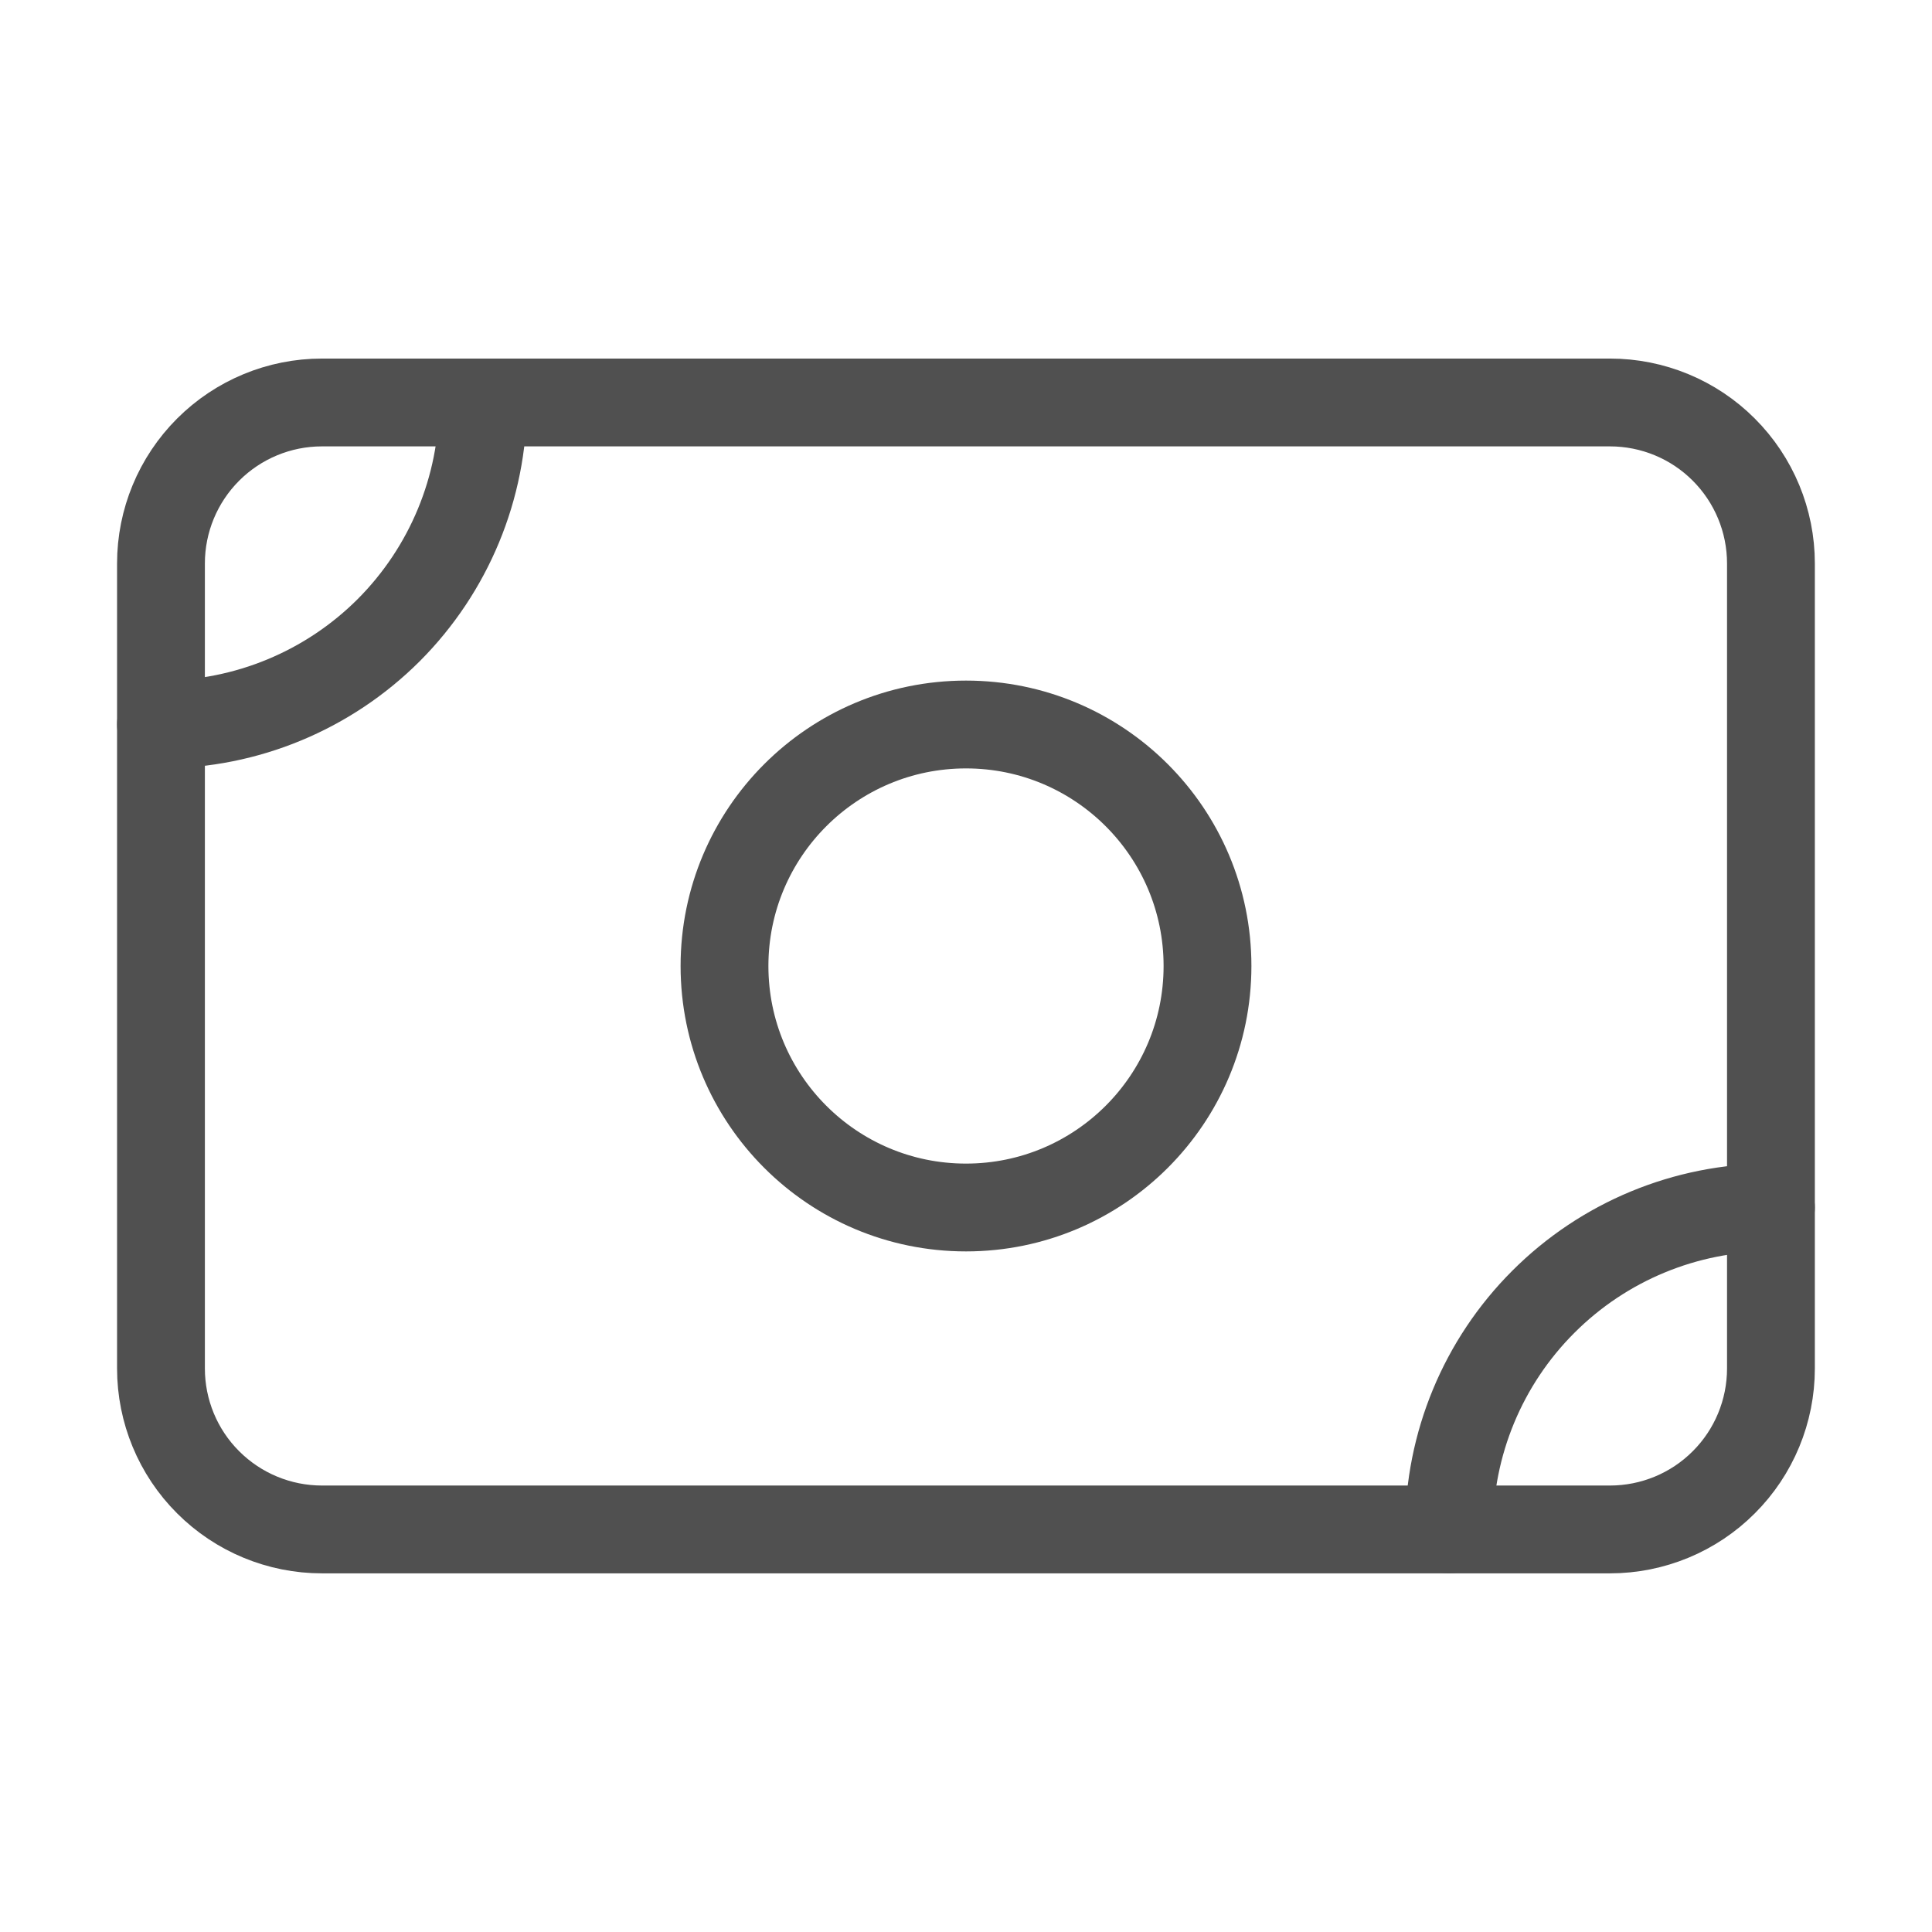 <svg width="22" height="22" viewBox="0 0 22 22" fill="none" xmlns="http://www.w3.org/2000/svg">
<path d="M1.833 6.416C1.833 5.93 2.026 5.464 2.37 5.12C2.714 4.776 3.18 4.583 3.666 4.583H18.333C18.819 4.583 19.286 4.776 19.629 5.12C19.973 5.464 20.166 5.93 20.166 6.416V15.583C20.166 16.069 19.973 16.536 19.629 16.879C19.286 17.223 18.819 17.416 18.333 17.416H3.666C3.18 17.416 2.714 17.223 2.37 16.879C2.026 16.536 1.833 16.069 1.833 15.583V6.416Z" stroke="#505050" stroke-linecap="round" stroke-linejoin="round"/>
<path d="M11 13.75C12.519 13.75 13.75 12.519 13.75 11C13.75 9.481 12.519 8.25 11 8.25C9.481 8.25 8.25 9.481 8.25 11C8.25 12.519 9.481 13.75 11 13.75Z" stroke="#505050" stroke-linecap="round" stroke-linejoin="round"/>
<path d="M1.833 8.25C2.805 8.25 3.738 7.863 4.426 7.176C5.113 6.488 5.5 5.555 5.5 4.583M16.5 17.416C16.5 16.444 16.886 15.511 17.574 14.824C18.261 14.136 19.194 13.75 20.166 13.75" stroke="#505050" stroke-linecap="round" stroke-linejoin="round"/>
</svg>
